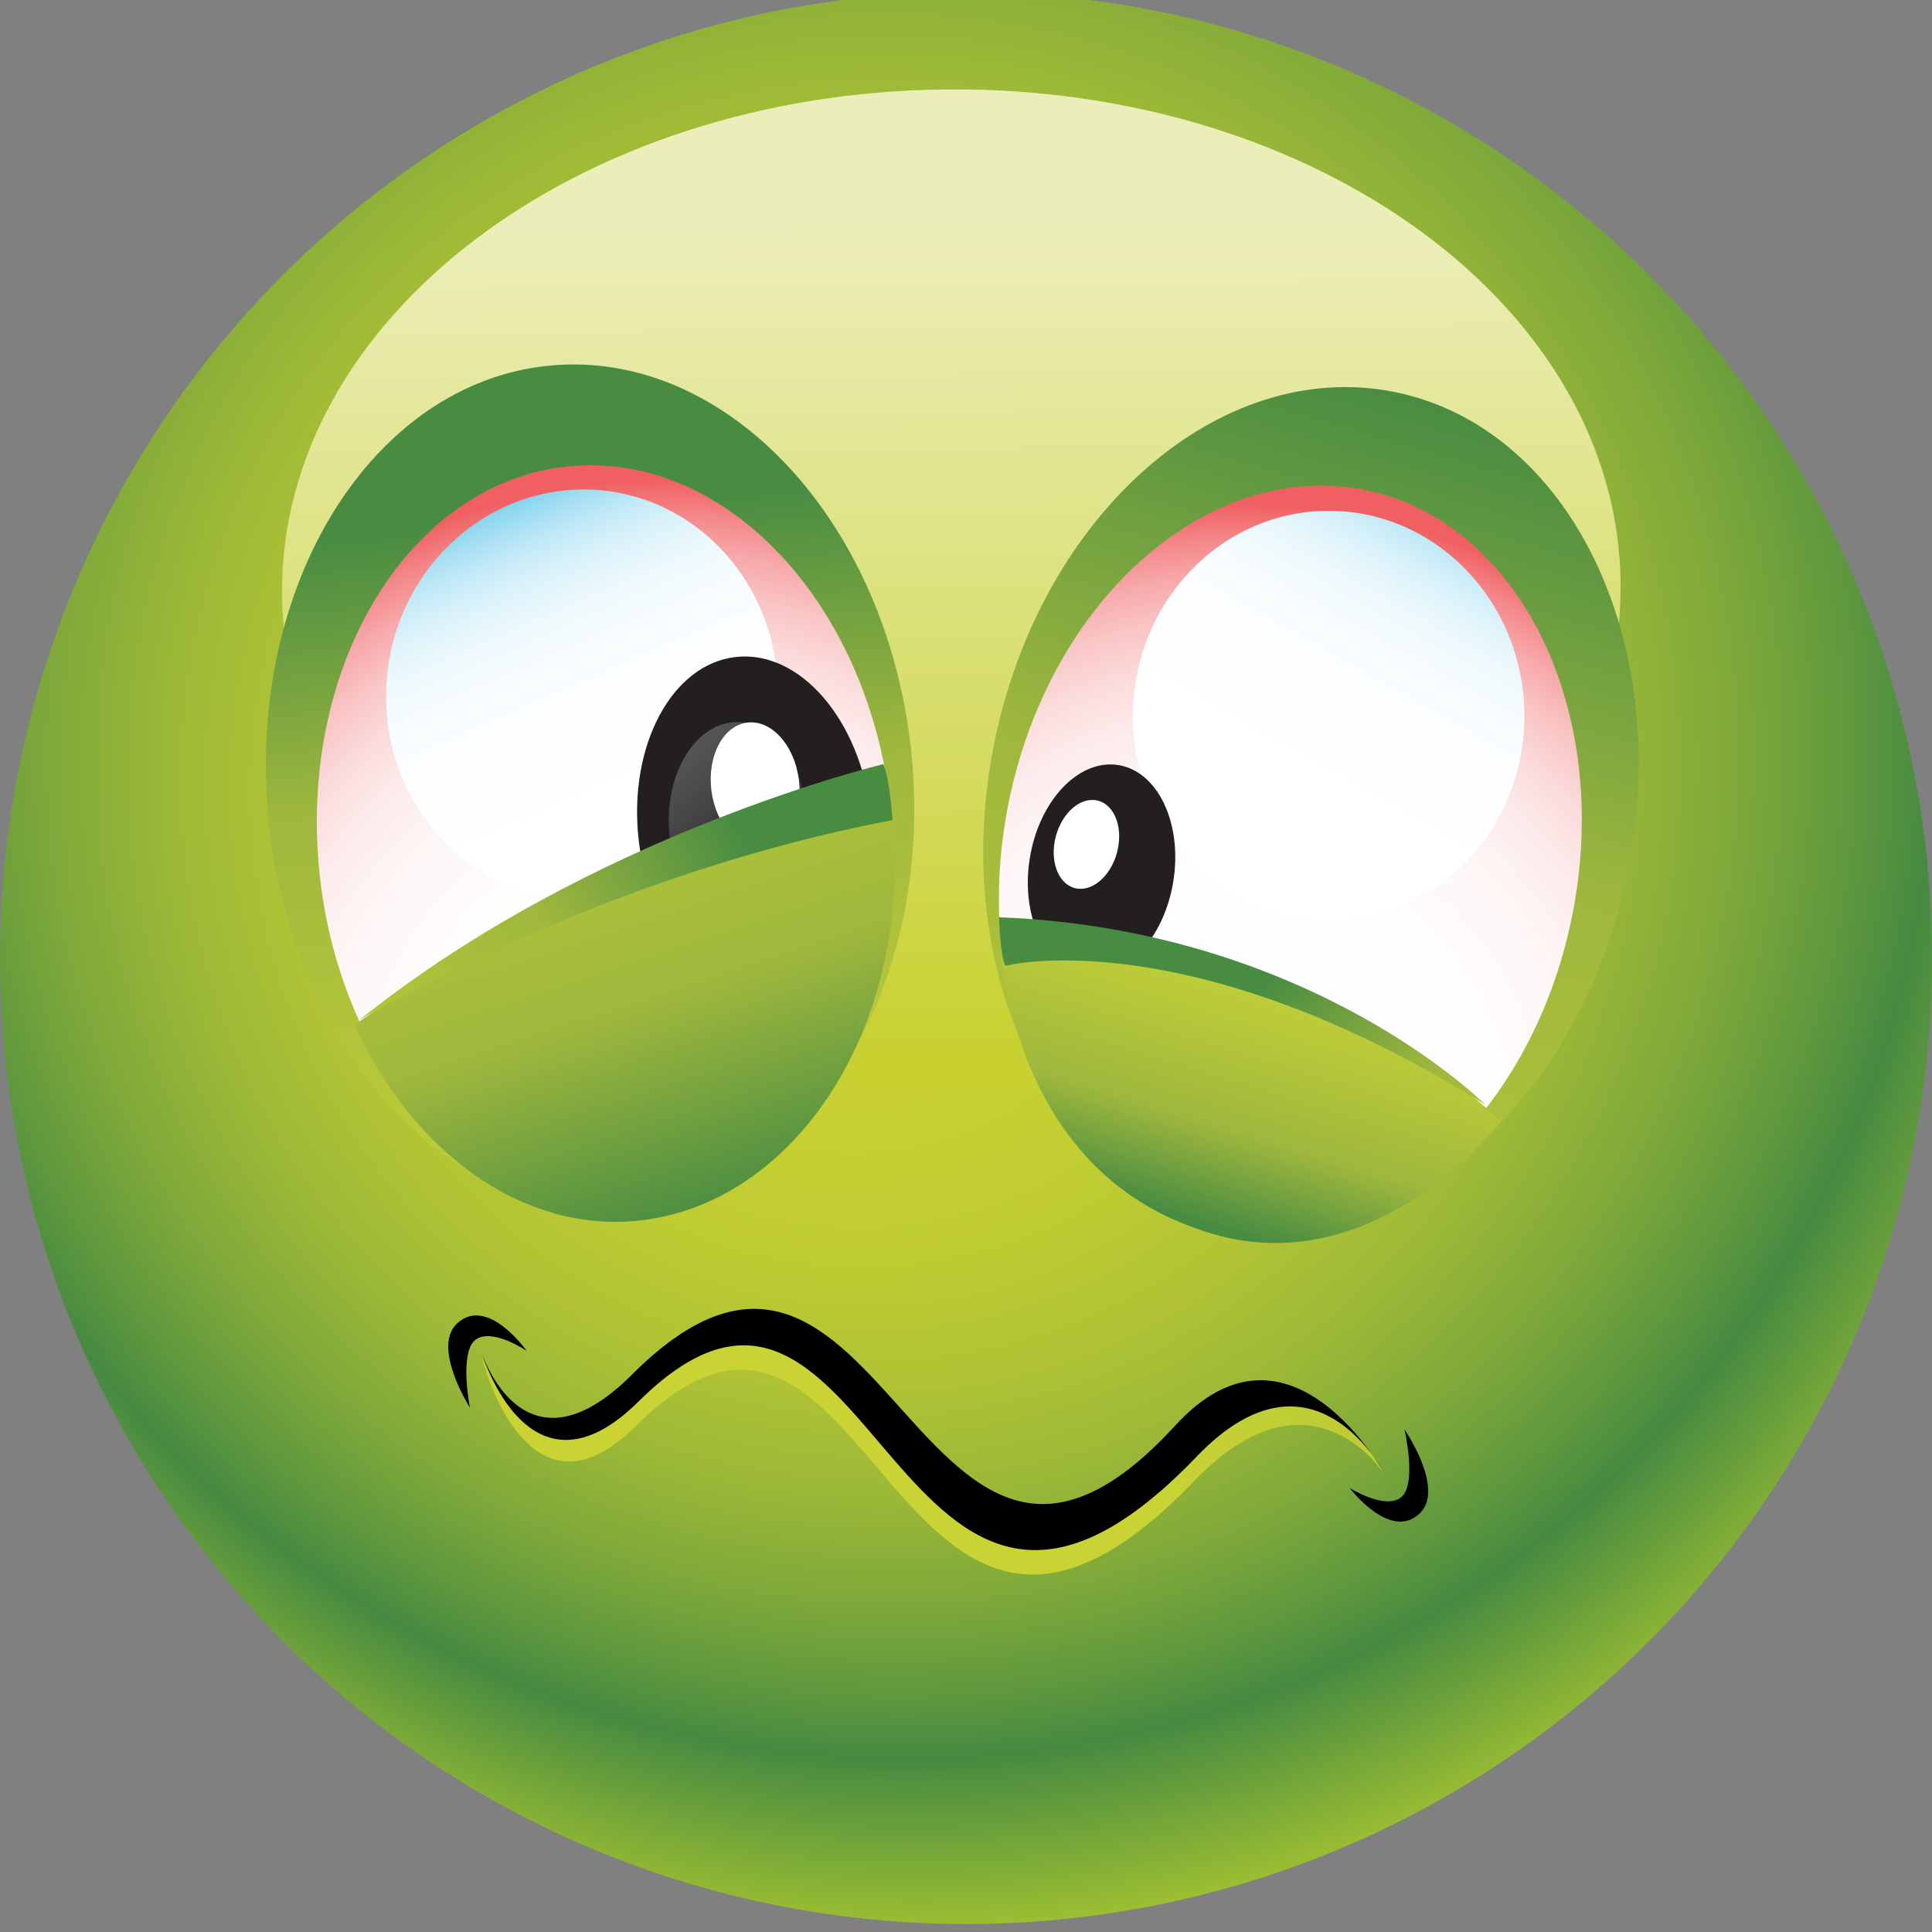 <?xml version="1.0" encoding="utf-8"?>
<!-- Generator: Adobe Illustrator 15.1.0, SVG Export Plug-In . SVG Version: 6.00 Build 0)  -->
<!DOCTYPE svg PUBLIC "-//W3C//DTD SVG 1.1//EN" "http://www.w3.org/Graphics/SVG/1.1/DTD/svg11.dtd">
<svg version="1.1" id="Layer_1" xmlns="http://www.w3.org/2000/svg" xmlns:xlink="http://www.w3.org/1999/xlink" x="0px" y="0px"
	 width="35px" height="35px" viewBox="0 0 35 35" enable-background="new 0 0 35 35" xml:space="preserve">
<rect x="0" y="0" width="35" height="35" fill="#808080" stroke="none"/>
<g>
	
		<radialGradient id="SVGID_1_" cx="4568.55" cy="-111.316" r="33.961" fx="4571.132" fy="-106.115" gradientTransform="matrix(-1 0.008 0.008 1 4587.025 85.642)" gradientUnits="userSpaceOnUse">
		<stop  offset="0" style="stop-color:#CBD231"/>
		<stop  offset="0.138" style="stop-color:#C8D131"/>
		<stop  offset="0.231" style="stop-color:#BFCC32"/>
		<stop  offset="0.311" style="stop-color:#B0C334"/>
		<stop  offset="0.383" style="stop-color:#9BB837"/>
		<stop  offset="0.45" style="stop-color:#7FA93A"/>
		<stop  offset="0.513" style="stop-color:#5D973E"/>
		<stop  offset="0.549" style="stop-color:#468A41"/>
		<stop  offset="0.714" style="stop-color:#CBDB29"/>
	</radialGradient>
	<circle fill="url(#SVGID_1_)" cx="17.5" cy="17.356" r="17.5"/>
	
		<linearGradient id="SVGID_2_" gradientUnits="userSpaceOnUse" x1="4569.032" y1="-118.037" x2="4569.032" y2="-103.114" gradientTransform="matrix(-1 0.008 0.008 1 4587.025 85.642)">
		<stop  offset="0" style="stop-color:#ECEEB9"/>
		<stop  offset="1" style="stop-color:#C8D130"/>
	</linearGradient>
	<path fill="url(#SVGID_2_)" d="M5.109,10.77c-0.041-5,5.354-9.096,12.051-9.15c6.696-0.055,12.157,3.955,12.199,8.953
		c0.039,4.999-5.356,9.097-12.053,9.15S5.15,15.769,5.109,10.77z"/>
	<linearGradient id="SVGID_3_" gradientUnits="userSpaceOnUse" x1="17.224" y1="25.121" x2="22.071" y2="16.309">
		<stop  offset="0" style="stop-color:#C9D434"/>
		<stop  offset="0.546" style="stop-color:#B4C437"/>
		<stop  offset="0.681" style="stop-color:#AEC038"/>
		<stop  offset="1" style="stop-color:#468B42"/>
	</linearGradient>
	<path fill="url(#SVGID_3_)" d="M25.106,26.742c0,0-1.571-3.024-3.862-0.473c-4.624,5.148-5.42-5.875-9.63-1.135
		c-1.849,2.082-2.88-0.531-2.88-0.531l0,0c0,0,0.797,3.205,2.788,1.229c4.325-4.289,4.609,6.734,10.111,0.998
		C23.775,24.597,25.106,26.742,25.106,26.742L25.106,26.742z"/>
	<path d="M25.106,26.742c0,0-1.729-3.199-3.816-0.916c-4.676,5.104-5.226-5.539-9.842-0.923C9.48,26.871,8.728,24.51,8.728,24.51
		l0,0c0,0,0.847,2.855,2.84,0.879c4.324-4.289,4.608,6.734,10.111,0.998C23.82,24.154,25.106,26.742,25.106,26.742L25.106,26.742z"
		/>
	<path d="M8.513,25.501c0,0-0.198-0.995,0.099-1.228c0.299-0.23,0.929,0.199,0.929,0.199s-0.709-1.009-1.26-0.496
		C7.815,24.407,8.513,25.501,8.513,25.501z"/>
	<path d="M25.443,25.893c0,0,0.232,0.986-0.057,1.229c-0.29,0.242-0.936-0.166-0.936-0.166s0.744,0.982,1.277,0.453
		C26.177,26.961,25.443,25.893,25.443,25.893z"/>
	
		<linearGradient id="SVGID_4_" gradientUnits="userSpaceOnUse" x1="2948.114" y1="140.704" x2="2943.622" y2="116.489" gradientTransform="matrix(-0.995 -0.099 -0.099 0.995 2966.814 182.827)">
		<stop  offset="0" style="stop-color:#CBD535"/>
		<stop  offset="0.348" style="stop-color:#B6C739"/>
		<stop  offset="0.681" style="stop-color:#9EB73D"/>
		<stop  offset="1" style="stop-color:#488C42"/>
	</linearGradient>
	<path fill="url(#SVGID_4_)" d="M18.01,13.474c-0.836,4.155,1.057,8.041,4.226,8.68c3.17,0.638,6.418-2.215,7.253-6.372
		c0.837-4.156-1.056-8.042-4.226-8.681C22.093,6.465,18.847,9.317,18.01,13.474z"/>
	
		<radialGradient id="SVGID_5_" cx="3408.338" cy="407.407" r="12.781" gradientTransform="matrix(-0.98 -0.197 -0.197 0.98 3442.906 292.552)" gradientUnits="userSpaceOnUse">
		<stop  offset="0" style="stop-color:#FFFFFF"/>
		<stop  offset="0.36" style="stop-color:#FFFDFD"/>
		<stop  offset="0.489" style="stop-color:#FEF6F6"/>
		<stop  offset="0.582" style="stop-color:#FDEBEB"/>
		<stop  offset="0.656" style="stop-color:#FBDADA"/>
		<stop  offset="0.72" style="stop-color:#F9C4C4"/>
		<stop  offset="0.777" style="stop-color:#F7A8AA"/>
		<stop  offset="0.828" style="stop-color:#F4888A"/>
		<stop  offset="0.874" style="stop-color:#F06466"/>
		<stop  offset="0.879" style="stop-color:#F05F61"/>
	</radialGradient>
	<path fill="url(#SVGID_5_)" d="M18.272,14.543c-0.744,3.696,0.939,7.152,3.758,7.719c2.818,0.566,5.707-1.971,6.45-5.667
		c0.744-3.696-0.938-7.152-3.757-7.719C21.903,8.31,19.017,10.847,18.272,14.543z"/>
	
		<linearGradient id="SVGID_6_" gradientUnits="userSpaceOnUse" x1="-1712.724" y1="-97.051" x2="-1707.907" y2="-105.665" gradientTransform="matrix(1 0.004 -0.004 1 1735.378 118.912)">
		<stop  offset="0" style="stop-color:#FFFFFF"/>
		<stop  offset="0.296" style="stop-color:#FDFEFF"/>
		<stop  offset="0.403" style="stop-color:#F6FCFE"/>
		<stop  offset="0.479" style="stop-color:#EBF8FC"/>
		<stop  offset="0.541" style="stop-color:#DAF2FA"/>
		<stop  offset="0.594" style="stop-color:#C4EAF7"/>
		<stop  offset="0.64" style="stop-color:#A8E0F3"/>
		<stop  offset="0.681" style="stop-color:#89D5EE"/>
		<stop  offset="0.698" style="stop-color:#7AD0EC"/>
	</linearGradient>
	<path fill="url(#SVGID_6_)" d="M27.615,12.985c0.008-2.052-1.571-3.723-3.529-3.731c-1.958-0.008-3.552,1.649-3.562,3.702
		c-0.008,2.051,1.572,3.721,3.53,3.73C26.013,16.694,27.606,15.038,27.615,12.985z"/>
	<g>
		
			<ellipse transform="matrix(0.987 0.159 -0.159 0.987 2.759 -2.972)" fill="#231F20" cx="19.962" cy="15.761" rx="1.317" ry="1.923"/>
		
			<ellipse transform="matrix(-0.966 -0.26 0.26 -0.966 34.712 35.203)" fill="#FFFFFF" cx="19.68" cy="15.31" rx="0.573" ry="0.819"/>
	</g>
	
		<linearGradient id="SVGID_7_" gradientUnits="userSpaceOnUse" x1="2956.306" y1="134.908" x2="2959.53" y2="120.055" gradientTransform="matrix(-0.995 -0.099 -0.099 0.995 2966.814 182.827)">
		<stop  offset="0" style="stop-color:#CBD535"/>
		<stop  offset="0.348" style="stop-color:#B6C739"/>
		<stop  offset="0.681" style="stop-color:#9EB73D"/>
		<stop  offset="1" style="stop-color:#488C42"/>
	</linearGradient>
	<path fill="url(#SVGID_7_)" d="M16.517,13.711c0.401,4.22-1.883,7.89-5.101,8.195c-3.219,0.307-6.154-2.867-6.554-7.087
		c-0.402-4.22,1.881-7.89,5.1-8.196C13.182,6.317,16.115,9.49,16.517,13.711z"/>
	
		<radialGradient id="SVGID_8_" cx="-1217.121" cy="-275.589" r="12.781" gradientTransform="matrix(0.996 -0.095 0.095 0.996 1250.478 178.795)" gradientUnits="userSpaceOnUse">
		<stop  offset="0" style="stop-color:#FFFFFF"/>
		<stop  offset="0.36" style="stop-color:#FFFDFD"/>
		<stop  offset="0.489" style="stop-color:#FEF6F6"/>
		<stop  offset="0.582" style="stop-color:#FDEBEB"/>
		<stop  offset="0.656" style="stop-color:#FBDADA"/>
		<stop  offset="0.72" style="stop-color:#F9C4C4"/>
		<stop  offset="0.777" style="stop-color:#F7A8AA"/>
		<stop  offset="0.828" style="stop-color:#F4888A"/>
		<stop  offset="0.874" style="stop-color:#F06466"/>
		<stop  offset="0.879" style="stop-color:#F05F61"/>
	</radialGradient>
	<path fill="url(#SVGID_8_)" d="M16.146,14.749c0.356,3.751-1.675,7.015-4.537,7.289c-2.862,0.271-5.472-2.55-5.829-6.303
		c-0.356-3.753,1.675-7.017,4.537-7.289S15.788,10.994,16.146,14.749z"/>
	
		<linearGradient id="SVGID_9_" gradientUnits="userSpaceOnUse" x1="2957.566" y1="126.106" x2="2962.383" y2="117.492" gradientTransform="matrix(-0.995 -0.099 -0.099 0.995 2966.814 182.827)">
		<stop  offset="0" style="stop-color:#FFFFFF"/>
		<stop  offset="0.296" style="stop-color:#FDFEFF"/>
		<stop  offset="0.403" style="stop-color:#F6FCFE"/>
		<stop  offset="0.479" style="stop-color:#EBF8FC"/>
		<stop  offset="0.541" style="stop-color:#DAF2FA"/>
		<stop  offset="0.594" style="stop-color:#C4EAF7"/>
		<stop  offset="0.64" style="stop-color:#A8E0F3"/>
		<stop  offset="0.681" style="stop-color:#89D5EE"/>
		<stop  offset="0.698" style="stop-color:#7AD0EC"/>
	</linearGradient>
	<path fill="url(#SVGID_9_)" d="M7.014,12.23c0.204-2.042,1.949-3.539,3.897-3.345c1.948,0.195,3.362,2.008,3.158,4.05
		c-0.203,2.042-1.949,3.54-3.896,3.345C8.225,16.085,6.811,14.272,7.014,12.23z"/>
	<g>
		
			<ellipse transform="matrix(0.994 -0.111 0.111 0.994 -1.572 1.602)" fill="#231F20" cx="13.664" cy="14.98" rx="2.116" ry="3.092"/>
		
			<linearGradient id="SVGID_10_" gradientUnits="userSpaceOnUse" x1="3110.193" y1="-240.603" x2="3112.593" y2="-243.338" gradientTransform="matrix(-1 0.008 0.008 1 3126.086 232.329)">
			<stop  offset="0" style="stop-color:#231F20"/>
			<stop  offset="0.376" style="stop-color:#363335"/>
			<stop  offset="1" style="stop-color:#5C5D60"/>
		</linearGradient>
		<path fill="url(#SVGID_10_)" d="M12.116,14.873c0.007,0.982,0.571,1.775,1.258,1.771c0.688-0.005,1.241-0.808,1.232-1.791
			c-0.008-0.984-0.571-1.777-1.259-1.771C12.661,13.086,12.108,13.888,12.116,14.873z"/>
		
			<ellipse transform="matrix(-0.992 0.127 -0.127 -0.992 29.059 26.594)" fill="#FFFFFF" cx="13.682" cy="14.223" rx="0.798" ry="1.141"/>
	</g>
	
		<linearGradient id="SVGID_11_" gradientUnits="userSpaceOnUse" x1="-139.201" y1="236.831" x2="-140.232" y2="242.21" gradientTransform="matrix(0.994 0.107 -0.107 0.994 187.024 -203.623)">
		<stop  offset="0" style="stop-color:#CBD535"/>
		<stop  offset="0.348" style="stop-color:#B6C739"/>
		<stop  offset="0.681" style="stop-color:#9EB73D"/>
		<stop  offset="1" style="stop-color:#488C42"/>
	</linearGradient>
	<path fill="url(#SVGID_11_)" d="M18.117,16.96c0,0,4.903-0.387,9.078,3.345c0,0-2.362,3.12-5.521,1.951
		C18.197,21.056,18.117,16.96,18.117,16.96z"/>
	
		<linearGradient id="SVGID_12_" gradientUnits="userSpaceOnUse" x1="1667.2" y1="415.568" x2="1676.539" y2="411.262" gradientTransform="matrix(-0.959 -0.284 -0.284 0.959 1746.961 100.139)">
		<stop  offset="0" style="stop-color:#CBD535"/>
		<stop  offset="0.348" style="stop-color:#B6C739"/>
		<stop  offset="0.681" style="stop-color:#9EB73D"/>
		<stop  offset="1" style="stop-color:#488C42"/>
	</linearGradient>
	<path fill="url(#SVGID_12_)" d="M26.908,20.014c0,0-3.148-3.179-8.81-3.397c0,0,0.016,0.67,0.114,0.879
		C18.213,17.495,21.523,16.644,26.908,20.014z"/>
	<g>
		<linearGradient id="SVGID_13_" gradientUnits="userSpaceOnUse" x1="9.073" y1="9.942" x2="13.053" y2="22.059">
			<stop  offset="0" style="stop-color:#CBD535"/>
			<stop  offset="0.348" style="stop-color:#B6C739"/>
			<stop  offset="0.681" style="stop-color:#9EB73D"/>
			<stop  offset="1" style="stop-color:#488C42"/>
		</linearGradient>
		<path fill="url(#SVGID_13_)" d="M15.891,14.401c-4.606,0.926-7.682,2.941-9.468,4.163c1.038,2.281,3.003,3.752,5.105,3.553
			c2.862-0.273,4.996-3.507,4.64-7.259C16.162,14.792,15.897,14.467,15.891,14.401z"/>
	</g>
	
		<linearGradient id="SVGID_14_" gradientUnits="userSpaceOnUse" x1="3065.239" y1="243.264" x2="3055.277" y2="236.278" gradientTransform="matrix(-0.994 -0.107 -0.107 0.994 3076.496 108.545)">
		<stop  offset="0" style="stop-color:#CBD535"/>
		<stop  offset="0.348" style="stop-color:#B6C739"/>
		<stop  offset="0.681" style="stop-color:#9EB73D"/>
		<stop  offset="1" style="stop-color:#488C42"/>
	</linearGradient>
	<path fill="url(#SVGID_14_)" d="M6.504,18.484c0,0,4.295-2.614,9.664-3.626c0,0-0.047-0.754-0.166-1.014
		C16.002,13.844,10.706,15.102,6.504,18.484z"/>
</g>
</svg>
